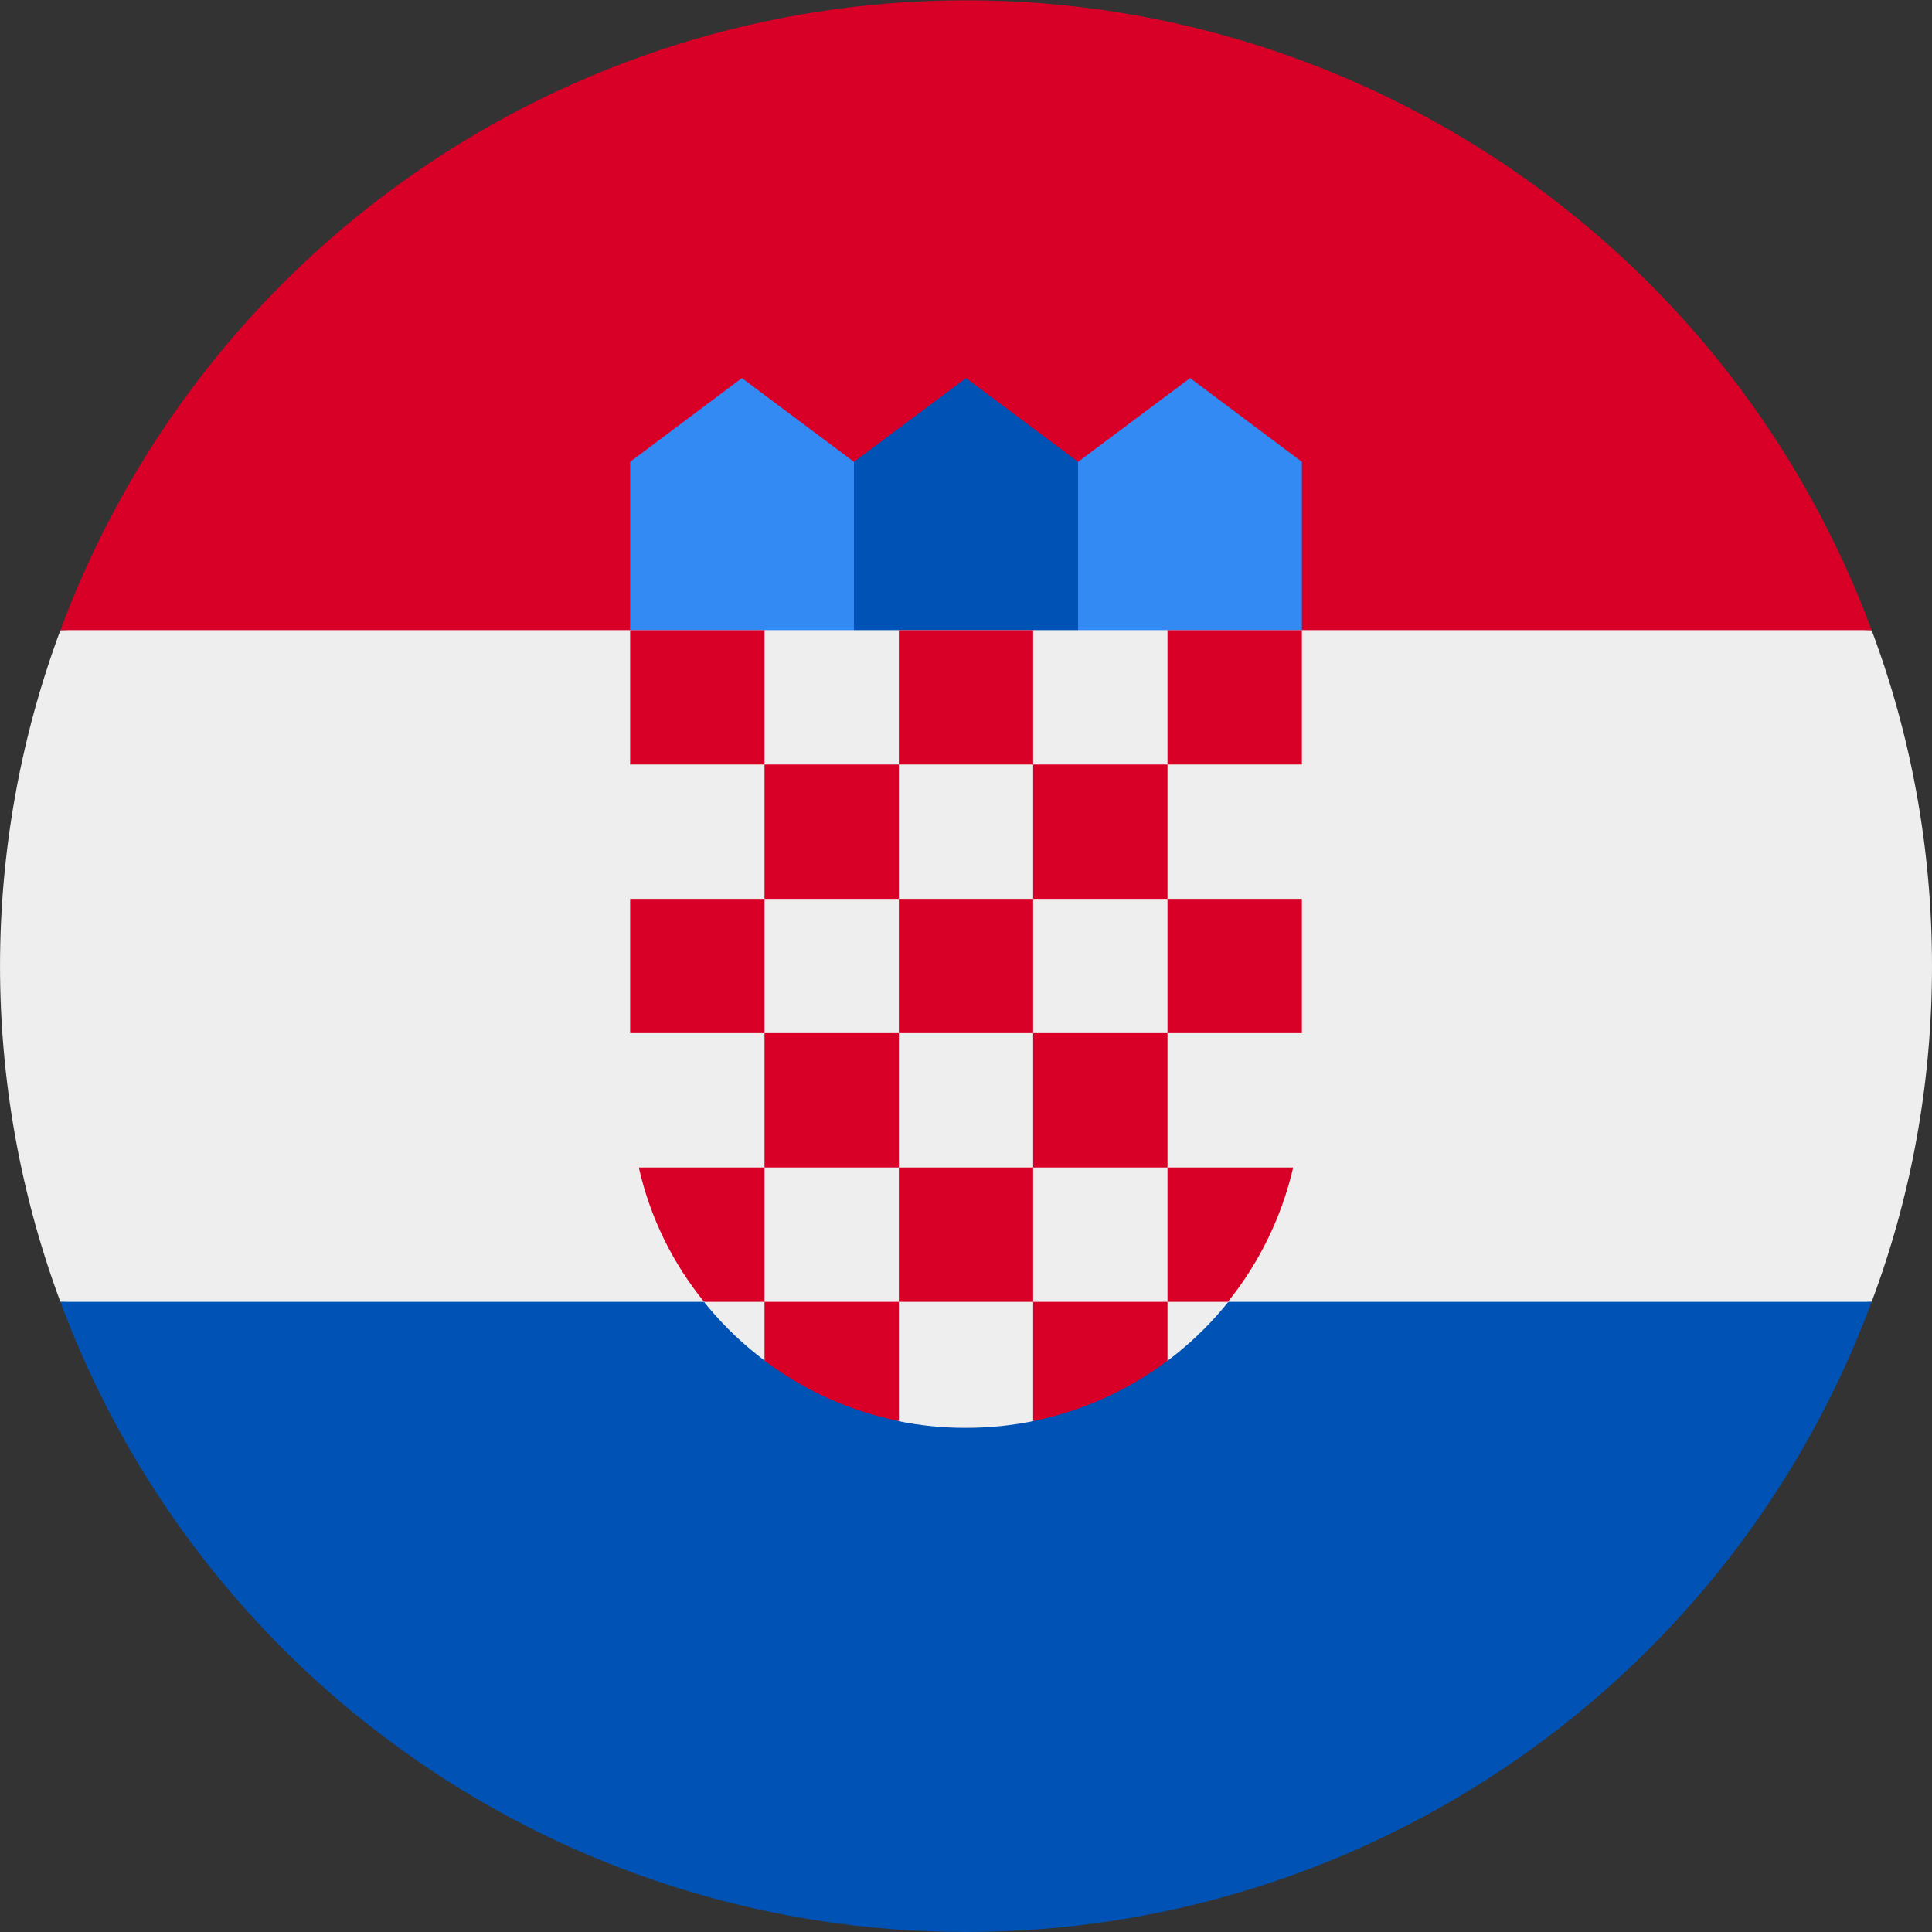 <svg width="20" height="20" viewBox="0 0 20 20" fill="none" xmlns="http://www.w3.org/2000/svg">
<rect x="0" y="0" width="20" height="20" fill="#333333" stroke="none"/>
<g clip-path="url(#clip0)">
<path d="M20 10C20 8.777 19.781 7.606 19.375 6.524L10 6.086L0.625 6.524C-0.208 8.766 -0.208 11.234 0.625 13.477L10 13.914L19.375 13.477C19.781 12.395 20 11.223 20 10Z" fill="#EEEEEE"/>
<path d="M10 20C12.042 20 14.034 19.375 15.71 18.208C17.386 17.042 18.665 15.391 19.375 13.477H0.625C1.335 15.391 2.614 17.042 4.29 18.208C5.966 19.375 7.958 20 10 20Z" fill="#0052B4"/>
<path d="M0.625 6.523H19.375C18.665 4.61 17.386 2.959 15.71 1.794C14.034 0.628 12.041 0.003 10 0.003C7.959 0.003 5.966 0.628 4.29 1.794C2.614 2.959 1.335 4.61 0.625 6.523Z" fill="#D80027"/>
<path d="M12.609 6.953H10.871L11.16 4.781L12.32 3.914L13.477 4.781V6.523L12.609 6.953ZM7.391 6.953H9.129L8.84 4.781L7.68 3.914L6.523 4.781V6.523L7.391 6.953Z" fill="#338AF3"/>
<path d="M11.16 6.953H8.84V4.781L10 3.914L11.16 4.781V6.953Z" fill="#0052B4"/>
<path d="M6.523 6.523V11.305C6.524 11.846 6.65 12.379 6.893 12.863C7.136 13.346 7.488 13.766 7.922 14.09L8.527 13.938L9.297 14.711C9.528 14.758 9.764 14.782 10 14.781C10.235 14.781 10.469 14.758 10.699 14.711L11.574 13.98L12.082 14.09C12.515 13.766 12.867 13.346 13.109 12.862C13.351 12.379 13.477 11.845 13.477 11.305V6.523H6.523Z" fill="#EEEEEE"/>
<path d="M6.523 6.523H7.914V7.914H6.523V6.523ZM9.305 6.523H10.695V7.914H9.305V6.523ZM12.086 6.523H13.477V7.914H12.086V6.523ZM7.914 7.914H9.305V9.305H7.914V7.914ZM10.695 7.914H12.086V9.305H10.695V7.914ZM6.523 9.305H7.914V10.695H6.523V9.305ZM7.914 10.695H9.305V12.086H7.914V10.695ZM9.305 9.305H10.695V10.695H9.305V9.305ZM12.086 9.305H13.477V10.695H12.086V9.305ZM10.695 10.695H12.086V12.086H10.695V10.695ZM9.305 12.086H10.695V13.477H9.305V12.086ZM7.914 12.086H6.613C6.73 12.605 6.965 13.078 7.289 13.477H7.914V12.086ZM12.086 13.477H12.711C13.038 13.07 13.269 12.594 13.387 12.086H12.086V13.477ZM7.914 13.477V14.086C8.325 14.395 8.8 14.608 9.305 14.711V13.477H7.914ZM10.695 13.477V14.711C11.2 14.608 11.675 14.395 12.086 14.086V13.477H10.695Z" fill="#D80027"/>
</g>
<defs>
<clipPath id="clip0">
<rect width="20" height="20" fill="white"/>
</clipPath>
</defs>
</svg>
